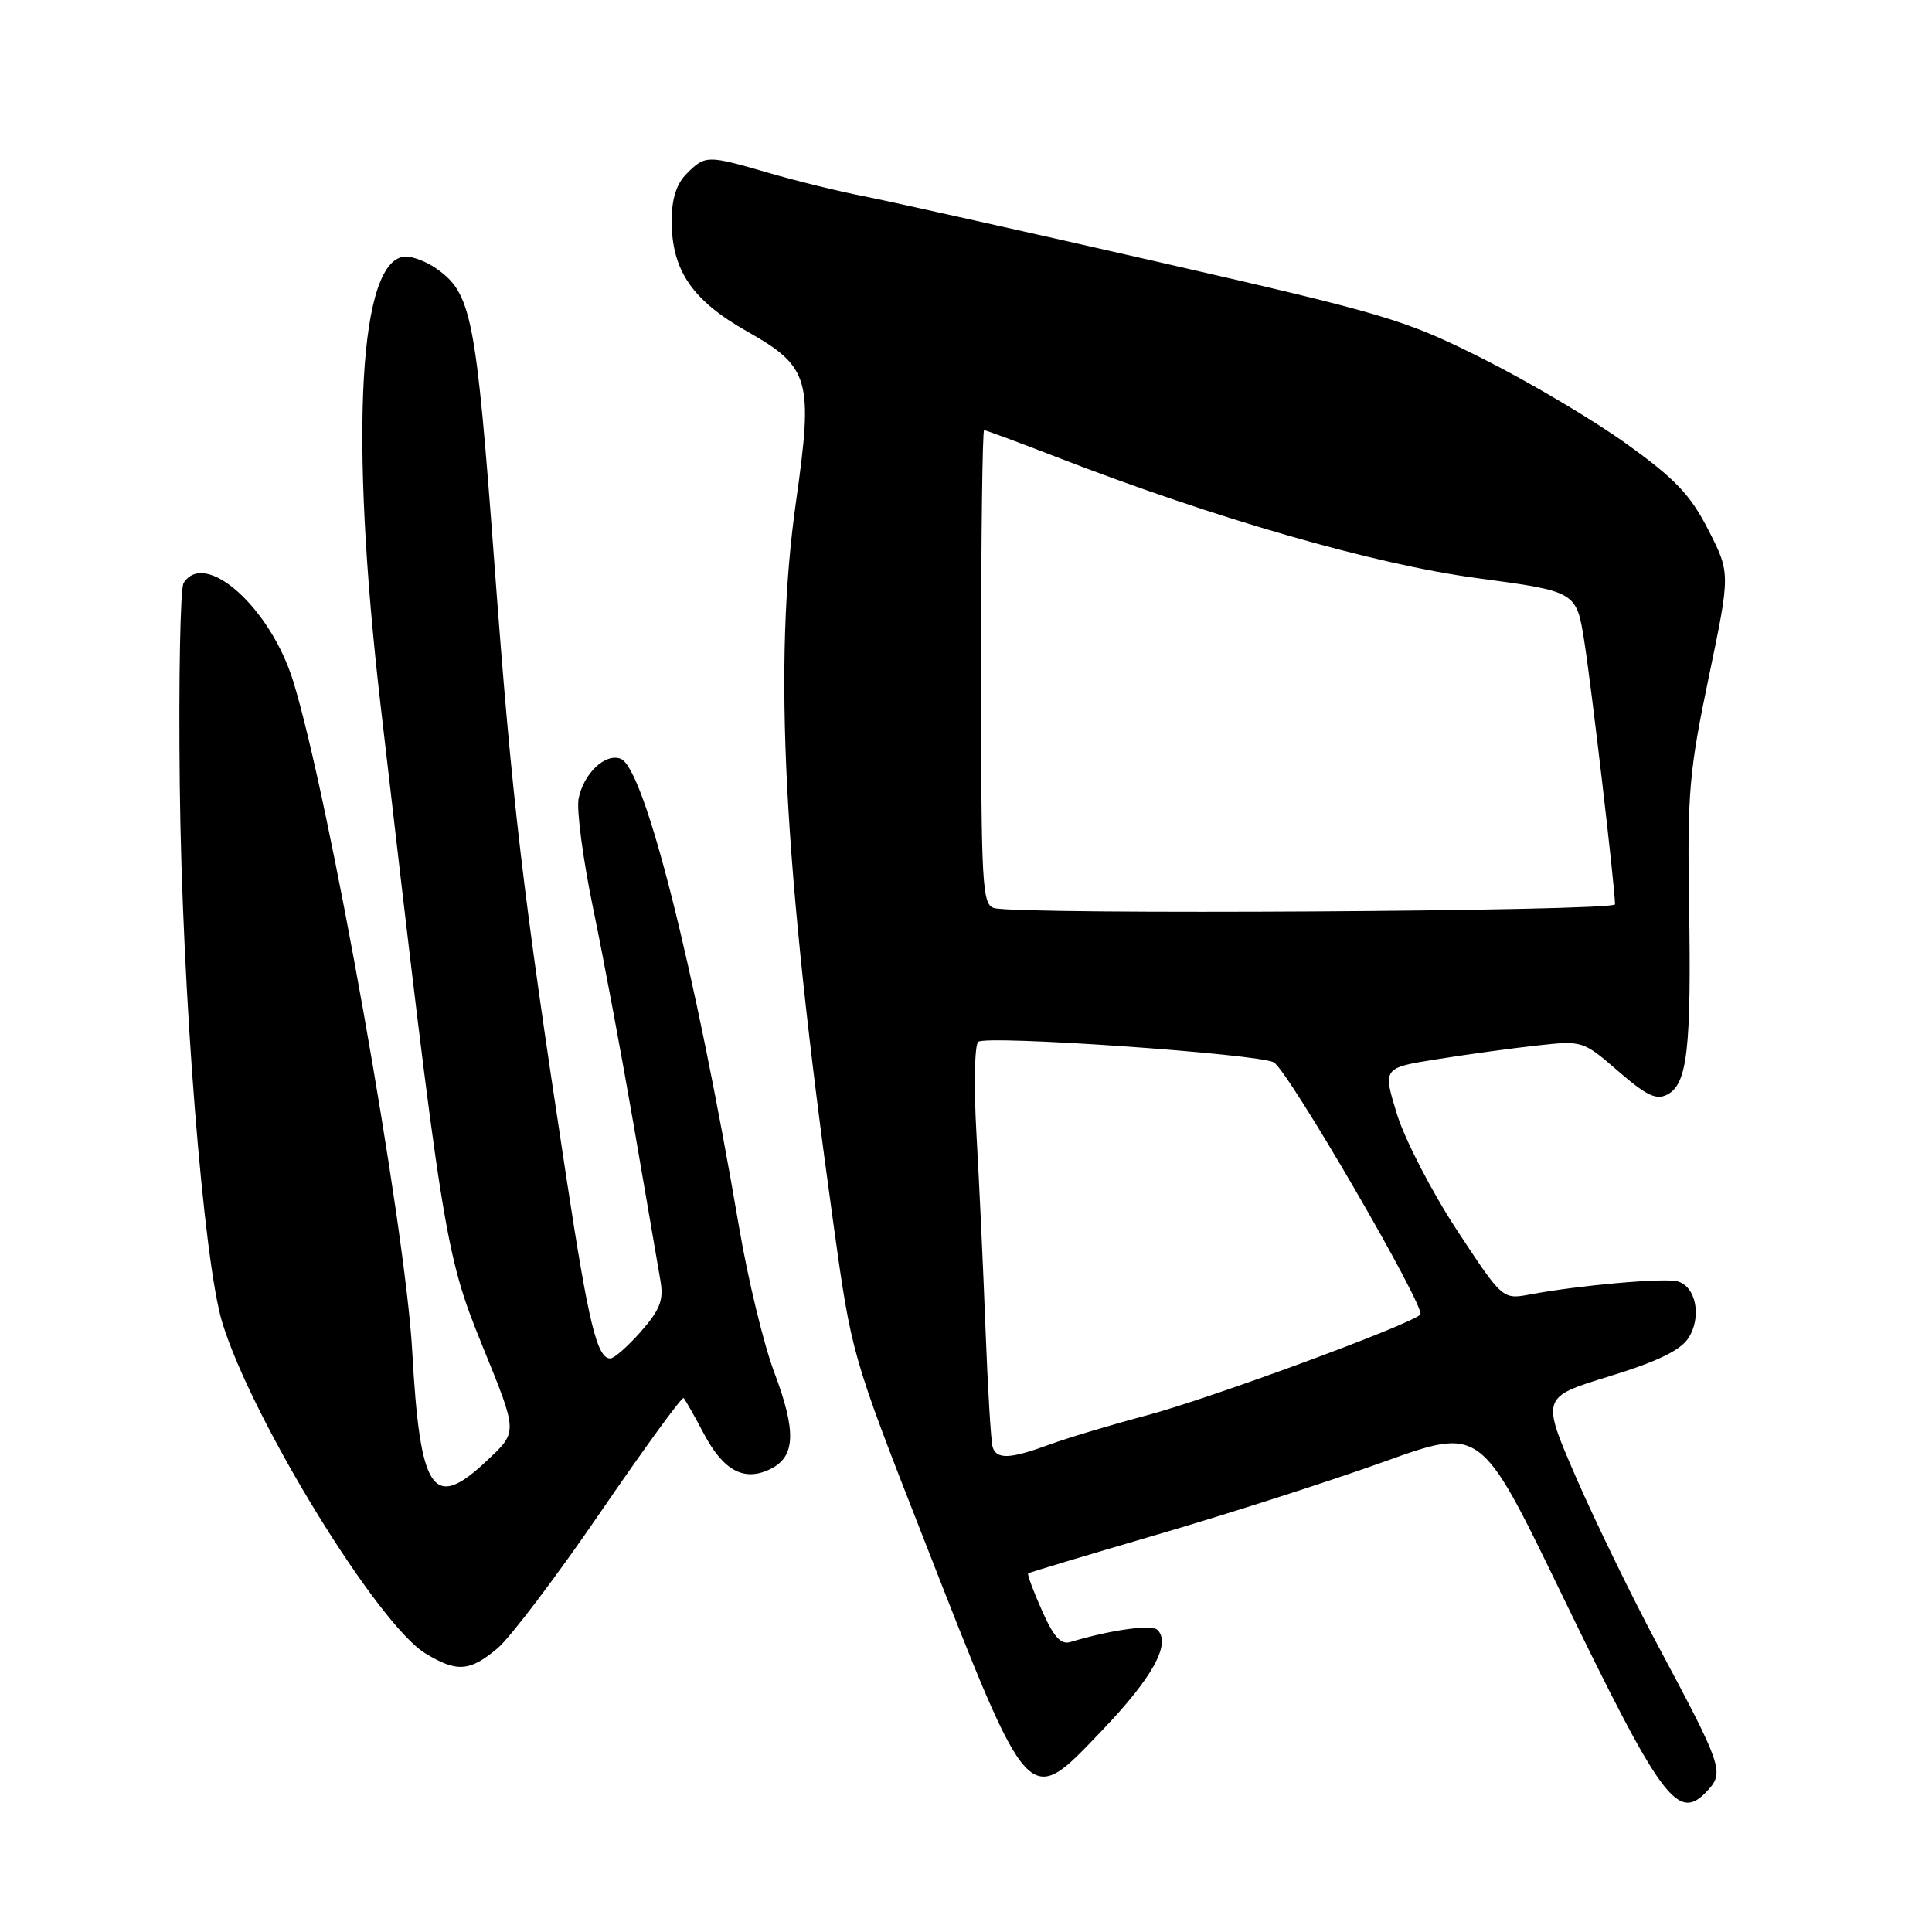 <?xml version="1.0" encoding="UTF-8" standalone="no"?>
<!DOCTYPE svg PUBLIC "-//W3C//DTD SVG 1.1//EN" "http://www.w3.org/Graphics/SVG/1.1/DTD/svg11.dtd" >
<svg xmlns="http://www.w3.org/2000/svg" xmlns:xlink="http://www.w3.org/1999/xlink" version="1.1" viewBox="0 0 256 256">
 <g >
 <path fill="currentColor"
d=" M 226.37 237.14 C 228.47 234.82 228.10 233.78 219.74 218.15 C 216.31 211.74 211.42 201.69 208.86 195.82 C 204.22 185.14 204.22 185.14 213.21 182.38 C 219.56 180.43 222.64 178.95 223.71 177.32 C 225.53 174.54 224.74 170.43 222.26 169.78 C 220.45 169.31 209.18 170.31 202.74 171.52 C 199.10 172.20 199.10 172.20 193.05 163.00 C 189.73 157.94 186.16 151.03 185.11 147.65 C 183.22 141.50 183.22 141.50 190.36 140.36 C 194.29 139.73 200.25 138.91 203.61 138.54 C 209.70 137.87 209.75 137.89 214.43 141.94 C 218.21 145.21 219.48 145.81 220.97 145.01 C 223.58 143.62 224.12 138.90 223.81 120.00 C 223.57 105.08 223.82 102.18 226.42 89.73 C 229.29 75.95 229.29 75.95 226.37 70.23 C 223.97 65.54 221.99 63.46 215.47 58.78 C 211.09 55.63 202.55 50.57 196.50 47.54 C 186.07 42.31 183.80 41.64 153.00 34.60 C 135.12 30.52 117.80 26.66 114.50 26.01 C 111.20 25.37 105.53 23.98 101.89 22.92 C 93.71 20.54 93.46 20.54 91.00 23.00 C 89.63 24.37 89.00 26.33 89.00 29.27 C 89.00 35.82 91.72 39.81 99.02 43.93 C 107.29 48.61 107.77 50.29 105.49 66.36 C 102.42 87.98 103.77 114.24 110.41 162.00 C 112.84 179.49 112.85 179.52 122.35 203.78 C 136.61 240.22 136.10 239.66 146.03 229.29 C 152.71 222.31 155.20 217.80 153.38 215.98 C 152.61 215.21 147.18 215.96 141.82 217.58 C 140.57 217.96 139.60 216.88 138.06 213.39 C 136.91 210.81 136.09 208.60 136.24 208.48 C 136.38 208.36 144.15 206.03 153.50 203.29 C 162.85 200.56 176.28 196.24 183.35 193.70 C 196.19 189.08 196.19 189.08 206.71 210.79 C 220.34 238.91 222.34 241.60 226.37 237.14 Z  M 65.92 218.41 C 67.61 216.99 73.76 208.86 79.59 200.34 C 85.42 191.83 90.37 185.03 90.58 185.25 C 90.80 185.47 92.01 187.59 93.26 189.97 C 95.88 194.91 98.63 196.37 102.11 194.64 C 105.41 193.00 105.54 189.66 102.58 181.81 C 101.20 178.14 99.13 169.60 97.97 162.82 C 92.04 128.07 85.40 101.75 82.24 100.54 C 80.21 99.76 77.34 102.47 76.67 105.81 C 76.37 107.29 77.25 113.90 78.62 120.50 C 79.99 127.10 82.43 140.15 84.04 149.50 C 85.65 158.85 87.21 167.93 87.51 169.68 C 87.96 172.26 87.47 173.53 84.93 176.43 C 83.20 178.39 81.38 180.00 80.87 180.00 C 79.11 180.00 77.99 175.37 75.04 156.00 C 69.17 117.50 67.85 106.18 65.53 74.94 C 63.06 41.74 62.49 38.86 57.78 35.56 C 56.56 34.70 54.77 34.00 53.80 34.00 C 47.56 34.00 46.24 57.36 50.45 93.62 C 58.62 164.05 58.94 166.07 63.92 178.33 C 68.64 189.94 68.63 189.67 64.51 193.55 C 57.36 200.30 55.66 197.78 54.62 179.00 C 53.71 162.47 43.63 105.72 38.85 90.26 C 35.85 80.53 27.17 72.76 24.33 77.25 C 23.89 77.94 23.66 89.97 23.82 104.00 C 24.12 131.30 26.95 167.10 29.46 175.27 C 33.38 188.09 50.05 215.23 56.36 219.08 C 60.53 221.62 62.25 221.50 65.92 218.41 Z  M 131.53 191.75 C 131.31 191.06 130.88 183.97 130.58 176.00 C 130.28 168.03 129.74 156.41 129.38 150.18 C 129.03 143.96 129.13 138.49 129.62 138.05 C 130.61 137.12 166.79 139.64 168.79 140.77 C 170.71 141.86 189.02 173.38 188.20 174.19 C 186.82 175.56 160.34 185.31 152.00 187.53 C 147.32 188.77 141.53 190.51 139.12 191.39 C 133.86 193.33 132.07 193.41 131.53 191.75 Z  M 131.75 120.33 C 130.13 119.89 130.00 117.51 130.00 88.43 C 130.00 71.14 130.18 57.00 130.40 57.00 C 130.62 57.00 135.01 58.63 140.15 60.62 C 161.04 68.71 182.16 74.79 195.69 76.60 C 208.88 78.37 208.88 78.37 209.92 84.94 C 210.88 90.98 214.00 117.70 214.00 119.83 C 214.00 120.76 135.14 121.24 131.75 120.33 Z "/>
</g>
</svg>